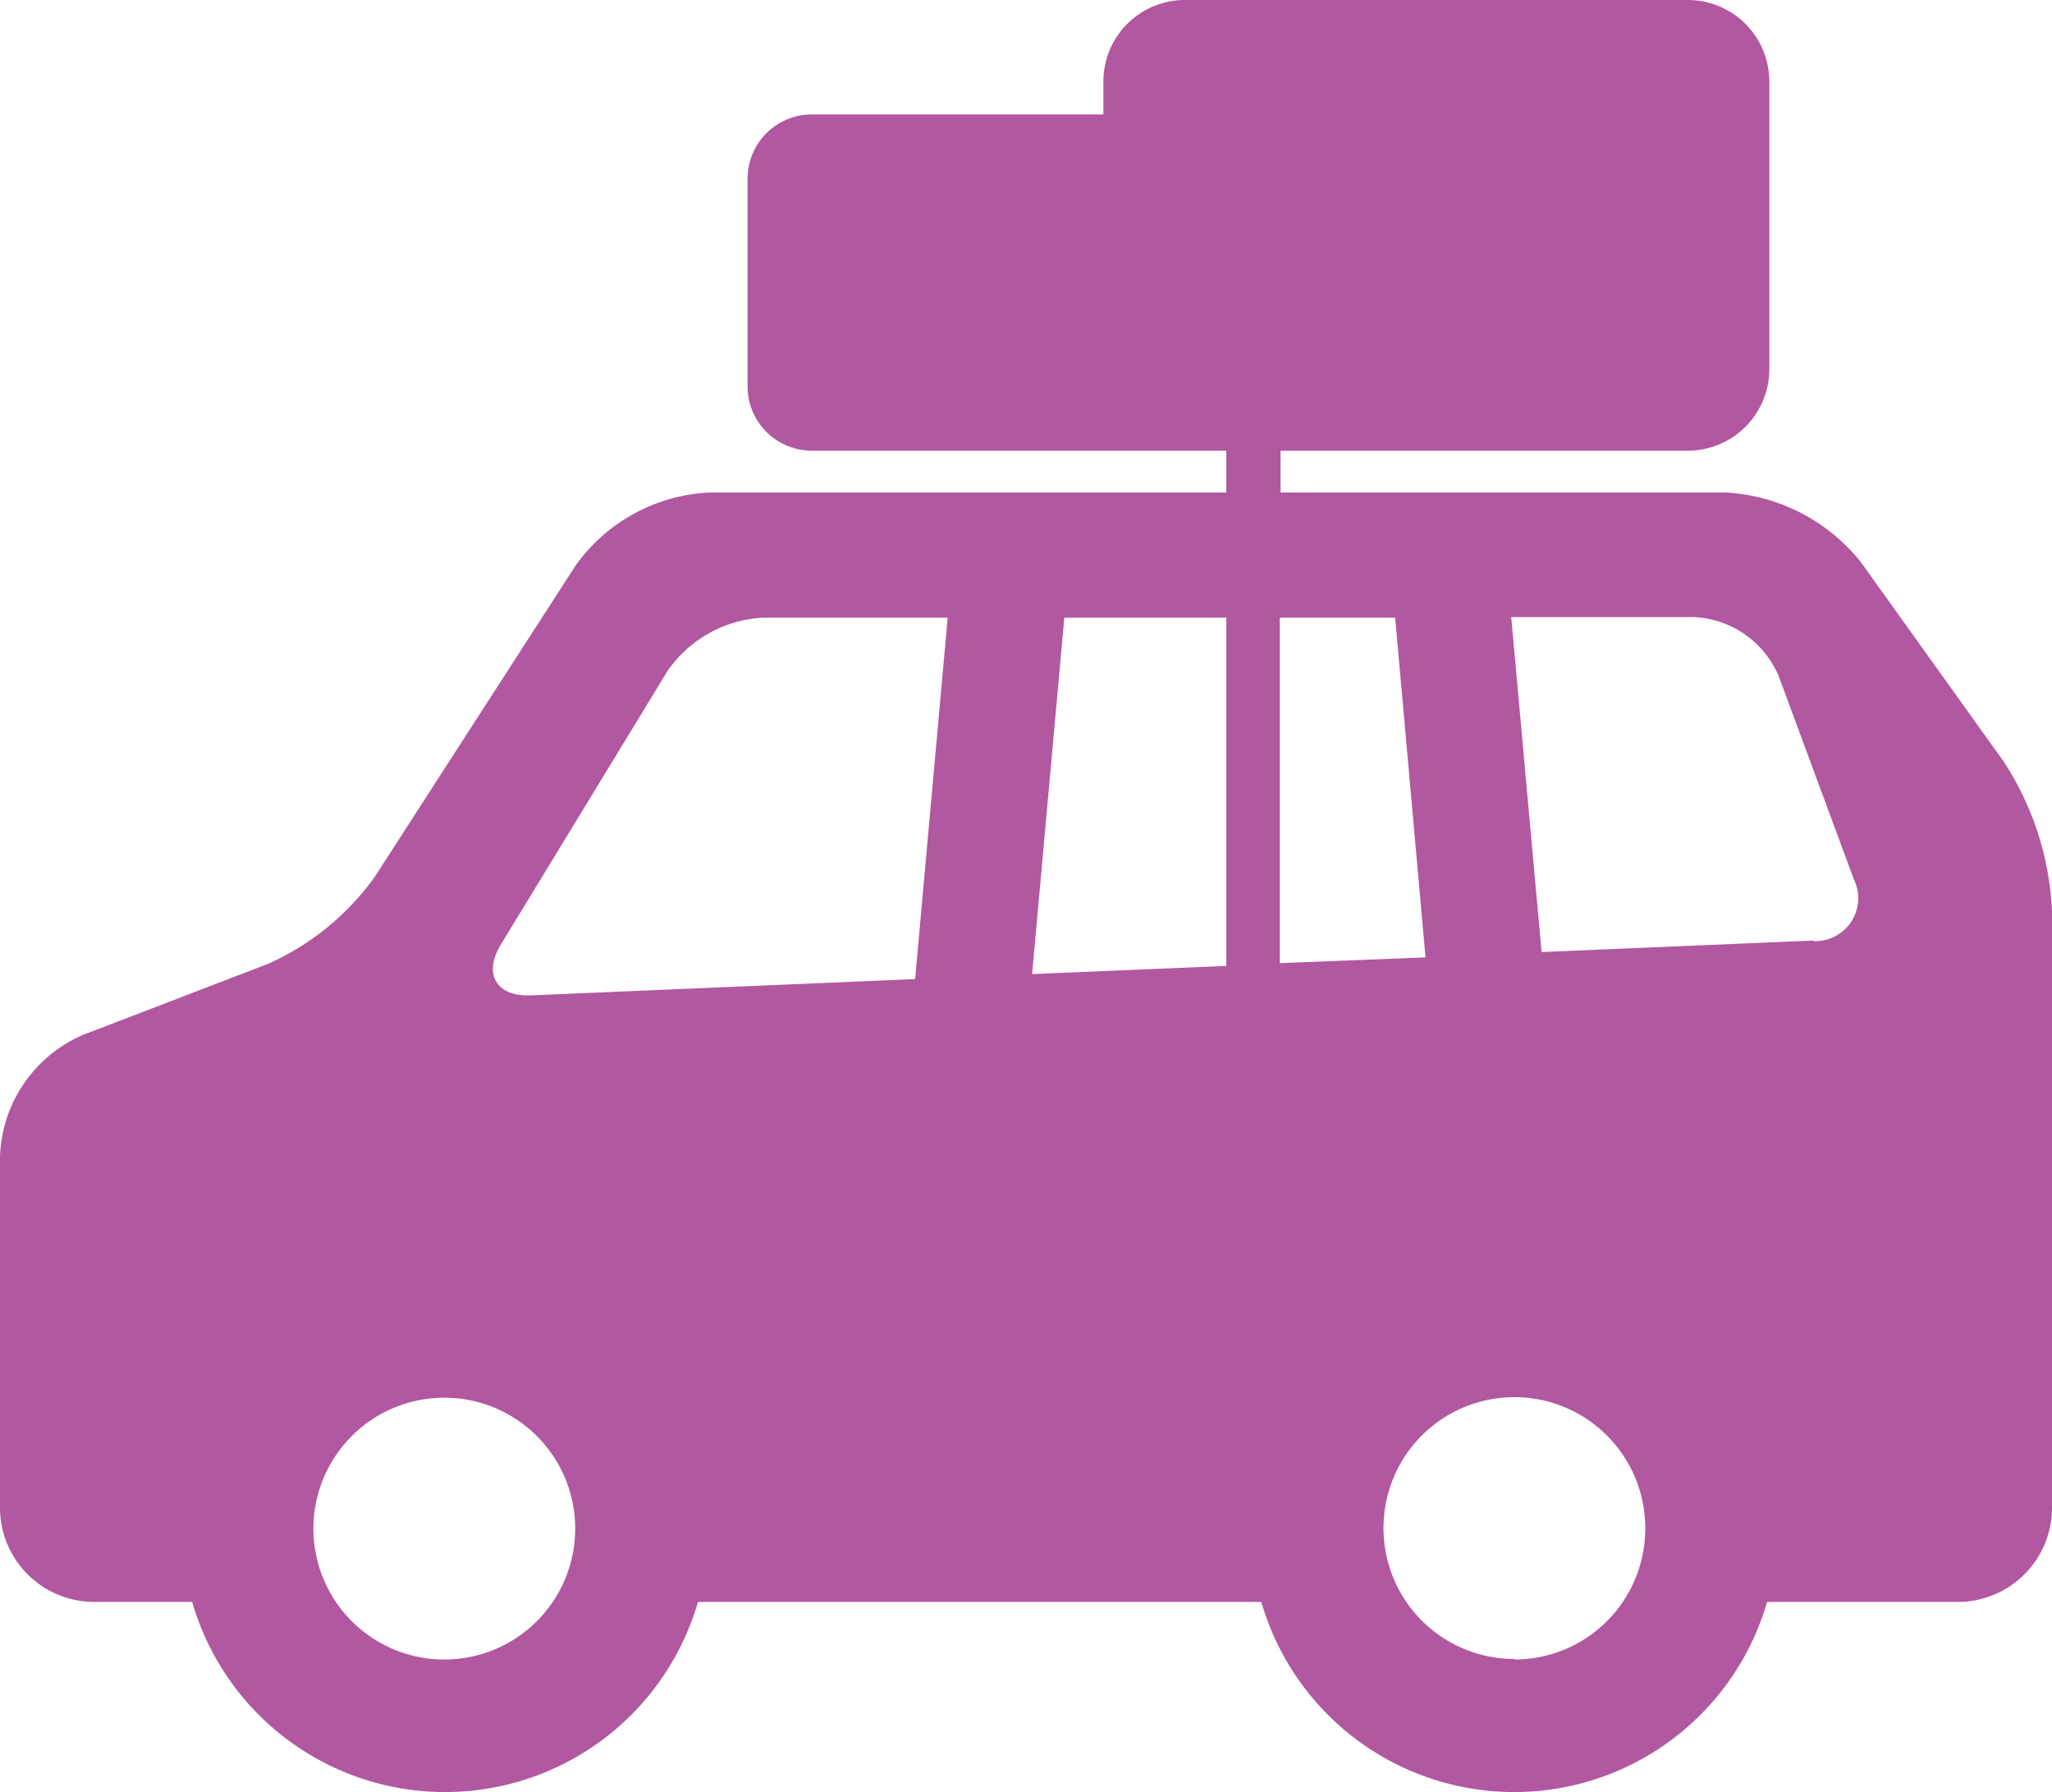 <svg xmlns="http://www.w3.org/2000/svg" width="11.084" height="9.679" viewBox="0 0 11.084 9.679"><defs><style>.a{fill:#b158a1;}</style></defs><path class="a" d="M10.823,19.211l-.77-1.075a1,1,0,0,0-.736-.378h-2.4v-.226h2.2a.44.44,0,0,0,.44-.44V15.538a.44.44,0,0,0-.44-.44H6.4a.44.44,0,0,0-.44.44v.178H4.385a.347.347,0,0,0-.347.347v1.122a.347.347,0,0,0,.347.347H6.624v.226H3.832a.944.944,0,0,0-.722.393L2.022,19.837a1.421,1.421,0,0,1-.575.467l-1,.384A.743.743,0,0,0,0,21.341v1.9a.509.509,0,0,0,.509.509h.529a1.422,1.422,0,0,0,2.732,0H6.813a1.422,1.422,0,0,0,2.732,0h1.03a.509.509,0,0,0,.509-.509v-3.22A1.607,1.607,0,0,0,10.823,19.211Zm-5.074-.777h.875v1.881l-1.049.044ZM2.4,24.061a.707.707,0,1,1,.707-.707A.707.707,0,0,1,2.4,24.061Zm.467-3.587c-.186.008-.258-.116-.162-.274l.9-1.477a.671.671,0,0,1,.514-.289h1l-.176,1.952ZM6.913,20.3V18.434h.623L7.7,20.269Zm1.267,3.758a.707.707,0,1,1,.707-.707A.707.707,0,0,1,8.179,24.061Zm1.614-3.88-1.467.062-.164-1.809h.988a.523.523,0,0,1,.456.317l.407,1.1A.232.232,0,0,1,9.794,20.181Z" transform="translate(0 -15.098)"/></svg>
